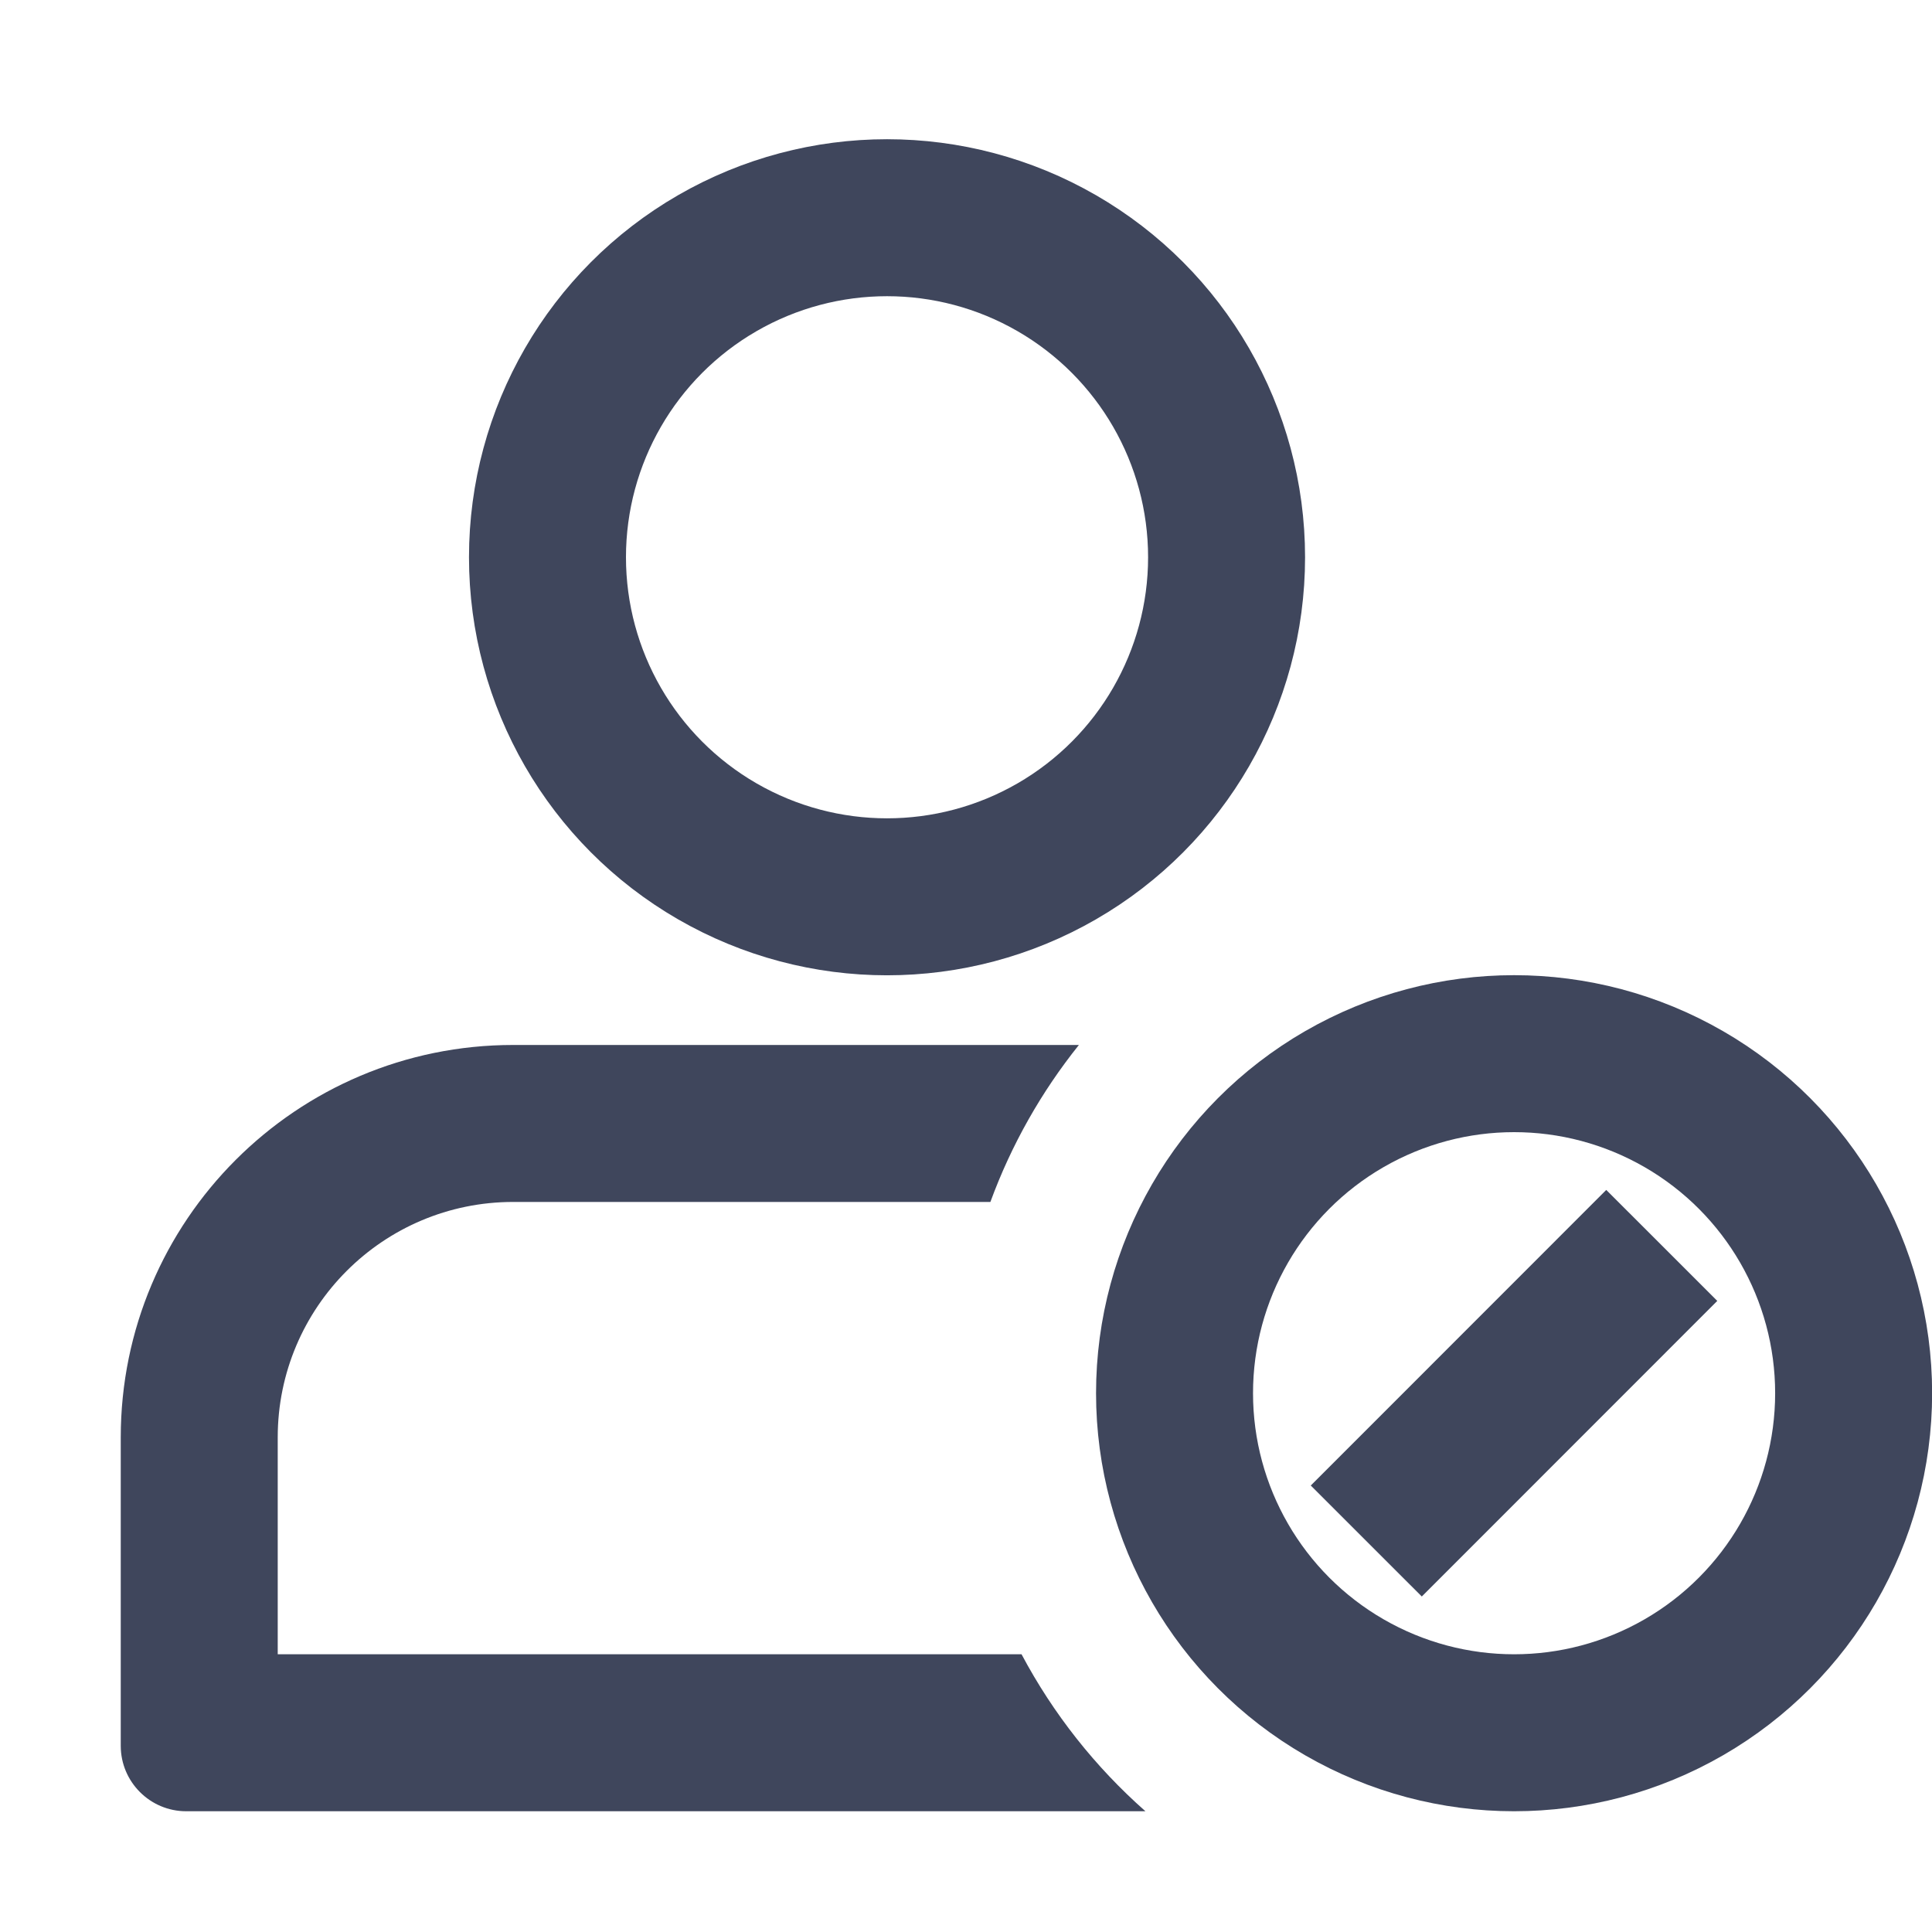 <svg width="16" height="16" viewBox="0 0 16 16" fill="none" xmlns="http://www.w3.org/2000/svg">
<g clip-path="url(#clip0_1_5218)">
<circle cx="7.346" cy="4.615" r="2.812" stroke="#3F465C" stroke-width="1.3"/>
<path fill-rule="evenodd" clip-rule="evenodd" d="M9.486 15C9.07 14.633 8.722 14.193 8.46 13.7H2.3V11.904C2.3 10.827 3.173 9.954 4.25 9.954H8.202C8.376 9.479 8.625 9.041 8.935 8.654H4.25C2.455 8.654 1 10.109 1 11.904V14.458C1 14.757 1.243 15 1.542 15H9.486Z" fill="#3F465C"/>
<circle cx="12.539" cy="11.538" r="2.812" stroke="#3F465C" stroke-width="1.3"/>
<path d="M11.315 12.762L13.762 10.314" stroke="#3F465C" stroke-width="1.3"/>
</g>
<defs>
<clipPath id="clip0_1_5218">
<rect width="16" height="16" fill="white"/>
</clipPath>
</defs>
</svg>

